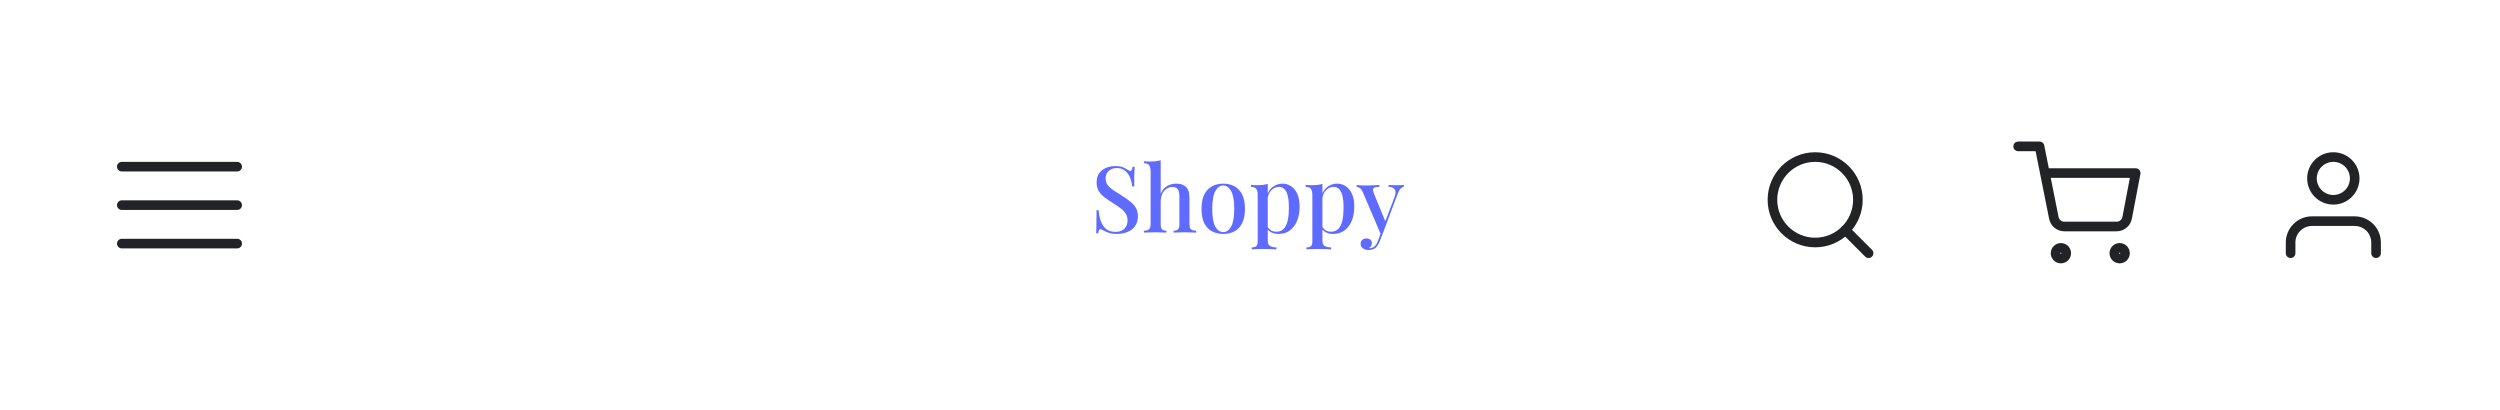 <svg width="390" height="64" viewBox="0 0 390 64" fill="none" xmlns="http://www.w3.org/2000/svg">
<g filter="url(#filter0_i_338_4559)">
<rect width="390" height="64" fill="white"/>
</g>
<path d="M19 32H37" stroke="#222326" stroke-width="1.5" stroke-linecap="round" stroke-linejoin="round"/>
<path d="M19 26H37" stroke="#222326" stroke-width="1.5" stroke-linecap="round" stroke-linejoin="round"/>
<path d="M19 38H37" stroke="#222326" stroke-width="1.5" stroke-linecap="round" stroke-linejoin="round"/>
<path d="M370.667 39.5V37.833C370.667 36.949 370.315 36.101 369.69 35.476C369.065 34.851 368.217 34.5 367.333 34.5H360.667C359.783 34.5 358.935 34.851 358.31 35.476C357.684 36.101 357.333 36.949 357.333 37.833V39.5" stroke="#222326" stroke-width="1.5" stroke-linecap="round" stroke-linejoin="round"/>
<path d="M364 31.167C365.841 31.167 367.333 29.674 367.333 27.833C367.333 25.992 365.841 24.5 364 24.5C362.159 24.5 360.667 25.992 360.667 27.833C360.667 29.674 362.159 31.167 364 31.167Z" stroke="#222326" stroke-width="1.5" stroke-linecap="round" stroke-linejoin="round"/>
<g clip-path="url(#clip0_338_4559)">
<path d="M321.5 40.333C321.96 40.333 322.333 39.96 322.333 39.5C322.333 39.04 321.96 38.667 321.5 38.667C321.04 38.667 320.667 39.04 320.667 39.5C320.667 39.96 321.04 40.333 321.5 40.333Z" stroke="#222326" stroke-width="1.5" stroke-linecap="round" stroke-linejoin="round"/>
<path d="M330.667 40.333C331.127 40.333 331.5 39.96 331.5 39.5C331.5 39.04 331.127 38.667 330.667 38.667C330.206 38.667 329.833 39.04 329.833 39.5C329.833 39.96 330.206 40.333 330.667 40.333Z" stroke="#222326" stroke-width="1.5" stroke-linecap="round" stroke-linejoin="round"/>
<path d="M314.833 22.833H318.167L320.4 33.992C320.476 34.375 320.685 34.72 320.99 34.965C321.294 35.211 321.676 35.341 322.067 35.333H330.167C330.558 35.341 330.939 35.211 331.244 34.965C331.548 34.72 331.757 34.375 331.833 33.992L333.167 27H319" stroke="#222326" stroke-width="1.5" stroke-linecap="round" stroke-linejoin="round"/>
</g>
<path d="M283.167 37.833C286.849 37.833 289.833 34.849 289.833 31.167C289.833 27.485 286.849 24.5 283.167 24.5C279.485 24.5 276.5 27.485 276.5 31.167C276.5 34.849 279.485 37.833 283.167 37.833Z" stroke="#222326" stroke-width="1.5" stroke-linecap="round" stroke-linejoin="round"/>
<path d="M291.5 39.5L287.875 35.875" stroke="#222326" stroke-width="1.5" stroke-linecap="round" stroke-linejoin="round"/>
<path d="M173.979 25.908C174.492 25.908 174.885 25.966 175.156 26.081C175.427 26.197 175.664 26.322 175.868 26.456C175.984 26.523 176.076 26.576 176.144 26.615C176.221 26.644 176.294 26.658 176.362 26.658C176.459 26.658 176.527 26.605 176.565 26.5C176.614 26.394 176.653 26.235 176.682 26.024H177.016C177.006 26.197 176.992 26.403 176.972 26.644C176.963 26.874 176.953 27.182 176.943 27.566C176.943 27.951 176.943 28.456 176.943 29.08H176.609C176.58 28.609 176.473 28.153 176.289 27.711C176.115 27.268 175.853 26.908 175.505 26.629C175.166 26.351 174.73 26.211 174.197 26.211C173.703 26.211 173.291 26.36 172.962 26.658C172.642 26.946 172.482 27.331 172.482 27.811C172.482 28.235 172.589 28.59 172.802 28.878C173.015 29.157 173.306 29.422 173.674 29.672C174.052 29.912 174.478 30.181 174.952 30.479C175.437 30.787 175.873 31.094 176.26 31.402C176.648 31.7 176.953 32.031 177.176 32.397C177.398 32.762 177.51 33.204 177.51 33.723C177.51 34.348 177.36 34.867 177.059 35.28C176.769 35.684 176.376 35.987 175.882 36.188C175.388 36.39 174.846 36.491 174.255 36.491C173.712 36.491 173.281 36.434 172.962 36.318C172.642 36.203 172.371 36.083 172.148 35.958C171.935 35.823 171.77 35.756 171.654 35.756C171.557 35.756 171.484 35.809 171.436 35.914C171.397 36.02 171.363 36.179 171.334 36.39H171C171.019 36.179 171.029 35.934 171.029 35.655C171.039 35.367 171.044 34.992 171.044 34.53C171.053 34.069 171.058 33.487 171.058 32.786H171.392C171.431 33.382 171.538 33.939 171.712 34.458C171.896 34.977 172.172 35.395 172.54 35.713C172.918 36.02 173.417 36.174 174.037 36.174C174.366 36.174 174.672 36.112 174.952 35.987C175.233 35.862 175.461 35.665 175.635 35.395C175.81 35.126 175.897 34.78 175.897 34.357C175.897 33.963 175.8 33.617 175.606 33.319C175.422 33.021 175.161 32.747 174.822 32.497C174.492 32.238 174.105 31.974 173.659 31.704C173.204 31.416 172.778 31.128 172.38 30.839C171.983 30.551 171.664 30.215 171.421 29.83C171.189 29.446 171.073 28.989 171.073 28.46C171.073 27.874 171.208 27.393 171.48 27.018C171.76 26.644 172.119 26.365 172.555 26.182C173 26 173.475 25.908 173.979 25.908Z" fill="#5F6AFF"/>
<path d="M181.066 25V30.248C181.308 29.652 181.647 29.239 182.083 29.008C182.529 28.768 182.999 28.648 183.493 28.648C183.88 28.648 184.195 28.701 184.437 28.806C184.689 28.902 184.897 29.037 185.062 29.21C185.237 29.393 185.362 29.628 185.44 29.917C185.517 30.205 185.556 30.594 185.556 31.084V34.949C185.556 35.352 185.634 35.626 185.789 35.77C185.953 35.914 186.225 35.987 186.602 35.987V36.289C186.428 36.28 186.167 36.27 185.818 36.261C185.469 36.241 185.13 36.232 184.801 36.232C184.462 36.232 184.127 36.241 183.798 36.261C183.478 36.27 183.241 36.28 183.086 36.289V35.987C183.415 35.987 183.648 35.914 183.783 35.77C183.919 35.626 183.987 35.352 183.987 34.949V30.681C183.987 30.402 183.963 30.152 183.914 29.931C183.866 29.7 183.759 29.518 183.595 29.383C183.44 29.239 183.207 29.167 182.897 29.167C182.548 29.167 182.233 29.268 181.953 29.47C181.681 29.662 181.463 29.931 181.299 30.277C181.144 30.623 181.066 31.017 181.066 31.459V34.949C181.066 35.352 181.134 35.626 181.27 35.77C181.405 35.914 181.638 35.987 181.967 35.987V36.289C181.802 36.28 181.56 36.27 181.24 36.261C180.931 36.241 180.611 36.232 180.281 36.232C179.942 36.232 179.594 36.241 179.235 36.261C178.886 36.27 178.625 36.28 178.451 36.289V35.987C178.828 35.987 179.095 35.914 179.25 35.77C179.414 35.626 179.497 35.352 179.497 34.949V26.73C179.497 26.298 179.419 25.98 179.264 25.779C179.119 25.567 178.848 25.461 178.451 25.461V25.159C178.761 25.187 179.061 25.202 179.351 25.202C179.671 25.202 179.976 25.187 180.267 25.159C180.558 25.12 180.824 25.067 181.066 25Z" fill="#5F6AFF"/>
<path d="M190.827 28.648C191.476 28.648 192.052 28.782 192.556 29.052C193.06 29.321 193.462 29.744 193.762 30.32C194.063 30.897 194.213 31.652 194.213 32.584C194.213 33.516 194.063 34.271 193.762 34.848C193.462 35.415 193.06 35.833 192.556 36.102C192.052 36.361 191.476 36.491 190.827 36.491C190.188 36.491 189.611 36.361 189.098 36.102C188.584 35.833 188.178 35.415 187.877 34.848C187.587 34.271 187.441 33.516 187.441 32.584C187.441 31.652 187.587 30.897 187.877 30.32C188.178 29.744 188.584 29.321 189.098 29.052C189.611 28.782 190.188 28.648 190.827 28.648ZM190.827 28.936C190.323 28.936 189.912 29.224 189.592 29.801C189.272 30.368 189.112 31.296 189.112 32.584C189.112 33.872 189.272 34.8 189.592 35.367C189.912 35.924 190.323 36.203 190.827 36.203C191.321 36.203 191.728 35.924 192.048 35.367C192.377 34.8 192.542 33.872 192.542 32.584C192.542 31.296 192.377 30.368 192.048 29.801C191.728 29.224 191.321 28.936 190.827 28.936Z" fill="#5F6AFF"/>
<path d="M197.769 28.691V37.529C197.769 37.952 197.89 38.236 198.132 38.38C198.374 38.524 198.708 38.596 199.135 38.596V38.899C198.912 38.889 198.602 38.875 198.205 38.856C197.807 38.846 197.381 38.841 196.926 38.841C196.606 38.841 196.291 38.846 195.981 38.856C195.671 38.875 195.434 38.889 195.269 38.899V38.596C195.608 38.596 195.846 38.529 195.981 38.394C196.127 38.27 196.199 38.029 196.199 37.673V30.421C196.199 29.989 196.127 29.672 195.981 29.47C195.836 29.258 195.56 29.152 195.153 29.152V28.85C195.463 28.878 195.763 28.893 196.054 28.893C196.374 28.893 196.679 28.878 196.969 28.85C197.26 28.811 197.526 28.758 197.769 28.691ZM200.079 28.648C200.583 28.648 201.033 28.787 201.43 29.066C201.837 29.335 202.157 29.734 202.389 30.263C202.622 30.791 202.738 31.45 202.738 32.238C202.738 32.815 202.67 33.362 202.535 33.882C202.399 34.391 202.191 34.843 201.91 35.237C201.639 35.621 201.295 35.929 200.878 36.16C200.462 36.381 199.968 36.491 199.396 36.491C198.97 36.491 198.592 36.4 198.263 36.217C197.943 36.035 197.715 35.804 197.58 35.525L197.725 35.323C197.851 35.564 198.025 35.761 198.248 35.914C198.481 36.068 198.766 36.145 199.105 36.145C199.609 36.145 200.002 35.987 200.282 35.669C200.573 35.343 200.777 34.905 200.893 34.357C201.009 33.8 201.067 33.17 201.067 32.469C201.067 31.68 201.009 31.046 200.893 30.565C200.777 30.075 200.602 29.72 200.37 29.498C200.137 29.268 199.856 29.152 199.527 29.152C199.091 29.152 198.694 29.325 198.335 29.672C197.987 30.017 197.773 30.537 197.696 31.229L197.551 30.926C197.677 30.205 197.967 29.647 198.423 29.253C198.887 28.85 199.44 28.648 200.079 28.648Z" fill="#5F6AFF"/>
<path d="M206.297 28.691V37.529C206.297 37.952 206.418 38.236 206.66 38.38C206.903 38.524 207.237 38.596 207.663 38.596V38.899C207.44 38.889 207.13 38.875 206.733 38.856C206.336 38.846 205.91 38.841 205.454 38.841C205.135 38.841 204.82 38.846 204.51 38.856C204.2 38.875 203.962 38.889 203.798 38.899V38.596C204.137 38.596 204.374 38.529 204.51 38.394C204.655 38.27 204.728 38.029 204.728 37.673V30.421C204.728 29.989 204.655 29.672 204.51 29.47C204.364 29.258 204.088 29.152 203.681 29.152V28.85C203.991 28.878 204.292 28.893 204.582 28.893C204.902 28.893 205.207 28.878 205.498 28.85C205.788 28.811 206.055 28.758 206.297 28.691ZM208.607 28.648C209.111 28.648 209.562 28.787 209.959 29.066C210.366 29.335 210.685 29.734 210.918 30.263C211.15 30.791 211.267 31.45 211.267 32.238C211.267 32.815 211.199 33.362 211.063 33.882C210.928 34.391 210.719 34.843 210.438 35.237C210.167 35.621 209.823 35.929 209.407 36.16C208.99 36.381 208.496 36.491 207.925 36.491C207.498 36.491 207.12 36.4 206.791 36.217C206.471 36.035 206.244 35.804 206.108 35.525L206.253 35.323C206.379 35.564 206.554 35.761 206.777 35.914C207.009 36.068 207.295 36.145 207.634 36.145C208.138 36.145 208.53 35.987 208.811 35.669C209.102 35.343 209.305 34.905 209.421 34.357C209.537 33.8 209.596 33.17 209.596 32.469C209.596 31.68 209.537 31.046 209.421 30.565C209.305 30.075 209.131 29.72 208.898 29.498C208.666 29.268 208.385 29.152 208.055 29.152C207.619 29.152 207.222 29.325 206.864 29.672C206.515 30.017 206.302 30.537 206.224 31.229L206.079 30.926C206.205 30.205 206.496 29.647 206.951 29.253C207.416 28.85 207.968 28.648 208.607 28.648Z" fill="#5F6AFF"/>
<path d="M219 28.85V29.138C218.816 29.167 218.646 29.263 218.491 29.426C218.336 29.58 218.186 29.849 218.041 30.234L215.774 36.261L215.425 36.607L212.592 29.96C212.408 29.585 212.229 29.359 212.054 29.282C211.889 29.196 211.749 29.152 211.633 29.152V28.85C211.875 28.878 212.132 28.902 212.403 28.922C212.674 28.931 212.955 28.936 213.246 28.936C213.575 28.936 213.904 28.927 214.234 28.907C214.573 28.888 214.888 28.869 215.178 28.85V29.152C214.946 29.152 214.738 29.172 214.554 29.21C214.379 29.239 214.263 29.33 214.205 29.484C214.156 29.628 214.205 29.878 214.35 30.234L216.152 34.631L216.05 34.675L217.518 30.811C217.663 30.426 217.721 30.118 217.692 29.888C217.663 29.647 217.561 29.47 217.387 29.354C217.213 29.229 216.956 29.157 216.617 29.138V28.85C216.782 28.859 216.932 28.869 217.067 28.878C217.213 28.878 217.353 28.883 217.489 28.893C217.624 28.893 217.76 28.893 217.896 28.893C218.109 28.893 218.307 28.888 218.491 28.878C218.685 28.869 218.855 28.859 219 28.85ZM215.774 36.261L215.251 37.616C215.154 37.856 215.052 38.058 214.946 38.221C214.849 38.385 214.742 38.519 214.626 38.625C214.481 38.76 214.302 38.856 214.089 38.913C213.875 38.971 213.662 39 213.449 39C213.246 39 213.052 38.962 212.868 38.885C212.694 38.817 212.548 38.712 212.432 38.568C212.316 38.423 212.258 38.245 212.258 38.034C212.258 37.784 212.34 37.582 212.505 37.428C212.669 37.275 212.887 37.198 213.159 37.198C213.401 37.198 213.604 37.26 213.769 37.385C213.934 37.52 214.016 37.712 214.016 37.962C214.016 38.135 213.967 38.284 213.871 38.409C213.783 38.534 213.667 38.63 213.522 38.697C213.551 38.707 213.58 38.712 213.609 38.712C213.638 38.712 213.662 38.712 213.682 38.712C213.953 38.712 214.195 38.62 214.408 38.438C214.621 38.265 214.801 37.981 214.946 37.587L215.469 36.203L215.774 36.261Z" fill="#5F6AFF"/>
<defs>
<filter id="filter0_i_338_4559" x="0" y="0" width="390" height="64" filterUnits="userSpaceOnUse" color-interpolation-filters="sRGB">
<feFlood flood-opacity="0" result="BackgroundImageFix"/>
<feBlend mode="normal" in="SourceGraphic" in2="BackgroundImageFix" result="shape"/>
<feColorMatrix in="SourceAlpha" type="matrix" values="0 0 0 0 0 0 0 0 0 0 0 0 0 0 0 0 0 0 127 0" result="hardAlpha"/>
<feOffset dy="-1"/>
<feComposite in2="hardAlpha" operator="arithmetic" k2="-1" k3="1"/>
<feColorMatrix type="matrix" values="0 0 0 0 0 0 0 0 0 0 0 0 0 0 0 0 0 0 0.05 0"/>
<feBlend mode="normal" in2="shape" result="effect1_innerShadow_338_4559"/>
</filter>
<clipPath id="clip0_338_4559">
<rect width="20" height="20" fill="white" transform="translate(314 22)"/>
</clipPath>
</defs>
</svg>
